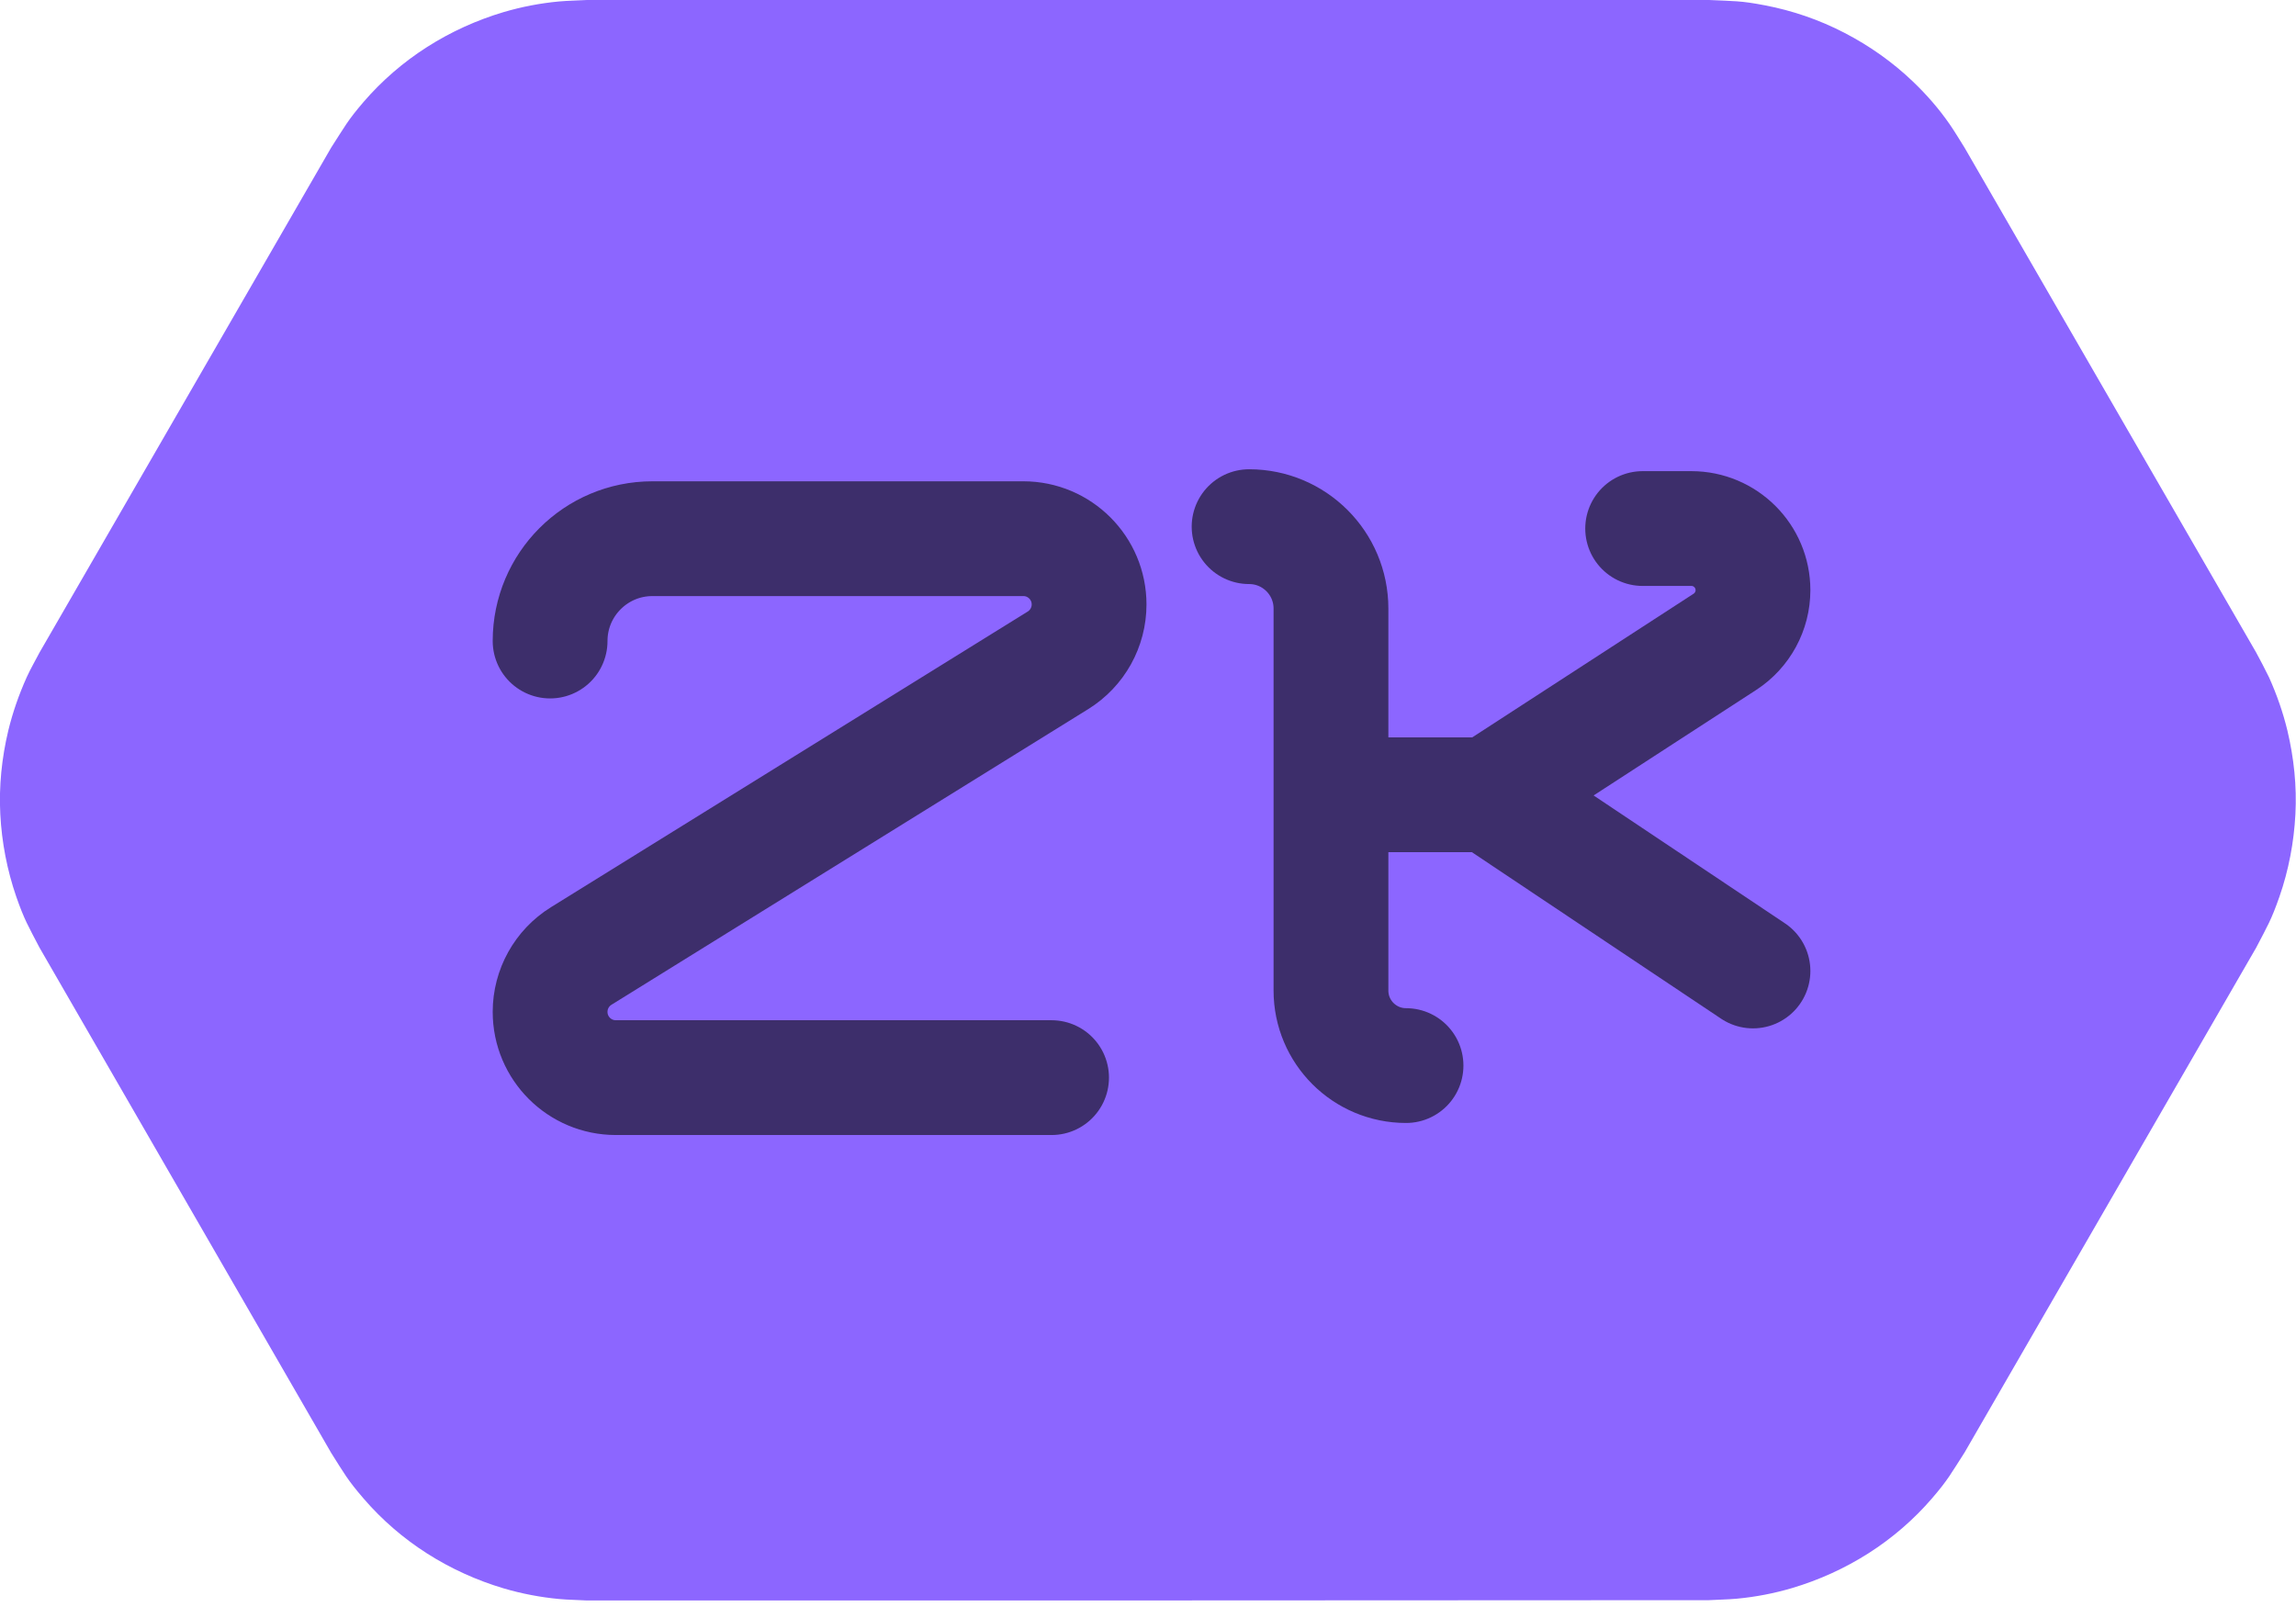 <svg width="100" height="70" viewBox="0 15 100 70" fill="none" xmlns="http://www.w3.org/2000/svg">
<g clip-path="url(#clip0_18775_1672)">
<g clip-path="url(#clip1_18775_1672)">
<path fill-rule="evenodd" clip-rule="evenodd" d="M25.563 84.716C25.151 84.69 24.752 84.69 24.341 84.651C23.53 84.574 22.72 84.42 21.935 84.188C20.764 83.841 19.632 83.326 18.603 82.67C17.574 82.014 16.634 81.204 15.837 80.277C15.129 79.454 15.001 79.197 14.422 78.283L1.724 56.284C1.222 55.319 1.068 55.087 0.708 54.058C0.309 52.9 0.077 51.691 0.013 50.469C-0.051 49.247 0.077 48.012 0.36 46.828C0.553 46.031 0.823 45.259 1.158 44.512C1.325 44.139 1.531 43.792 1.724 43.419L14.422 21.433C15.014 20.519 15.129 20.262 15.837 19.438C16.634 18.512 17.574 17.702 18.603 17.046C19.632 16.389 20.764 15.875 21.935 15.527C22.72 15.296 23.517 15.142 24.341 15.064C24.752 15.026 25.151 15.026 25.563 15H74.437C75.518 15.052 75.801 15.026 76.869 15.232C78.078 15.463 79.236 15.862 80.329 16.428C81.423 16.994 82.426 17.702 83.314 18.551C83.906 19.117 84.446 19.734 84.909 20.403C85.141 20.738 85.347 21.085 85.565 21.433L98.263 43.419C98.456 43.779 98.649 44.139 98.829 44.512C99.164 45.259 99.434 46.031 99.627 46.828C99.91 48.025 100.039 49.247 99.974 50.469C99.91 51.691 99.678 52.913 99.279 54.058C98.919 55.087 98.765 55.319 98.263 56.284L85.565 78.27C84.974 79.184 84.858 79.441 84.15 80.264C83.353 81.191 82.413 82.001 81.384 82.657C80.355 83.313 79.223 83.828 78.052 84.175C77.267 84.407 76.47 84.561 75.647 84.638C75.235 84.677 74.836 84.677 74.424 84.703C58.15 84.716 41.85 84.716 25.563 84.716Z" fill="#8C66FF"/>
</g>
<path d="M23.959 42.923V42.923C23.959 40.461 25.954 38.465 28.416 38.465H44.57C46.152 38.465 47.434 39.748 47.434 41.329V41.329C47.434 42.32 46.922 43.24 46.08 43.763L25.313 56.643C24.471 57.166 23.959 58.086 23.959 59.077V59.077C23.959 60.659 25.241 61.941 26.823 61.941H45.8" stroke="#3D2E6B" stroke-width="5" stroke-linecap="round"/>
<path d="M54.403 37.941V37.941C56.373 37.941 57.969 39.537 57.969 41.507V58.148C57.969 59.953 59.433 61.416 61.238 61.416V61.416" stroke="#3D2E6B" stroke-width="5" stroke-linecap="round"/>
<path d="M71.544 38.023H73.665C75.147 38.023 76.349 39.225 76.349 40.707V40.707C76.349 41.616 75.888 42.463 75.126 42.958L64.863 49.619M64.863 49.619H58.126M64.863 49.619L76.349 57.295" stroke="#3D2E6B" stroke-width="5" stroke-linecap="round"/>
</g>
<defs>
<clipPath id="clip0_18775_1672">
<rect width="100" height="100" fill="white"/>
</clipPath>
<clipPath id="clip1_18775_1672">
<rect width="100" height="100" fill="white"/>
</clipPath>
</defs>
</svg>
